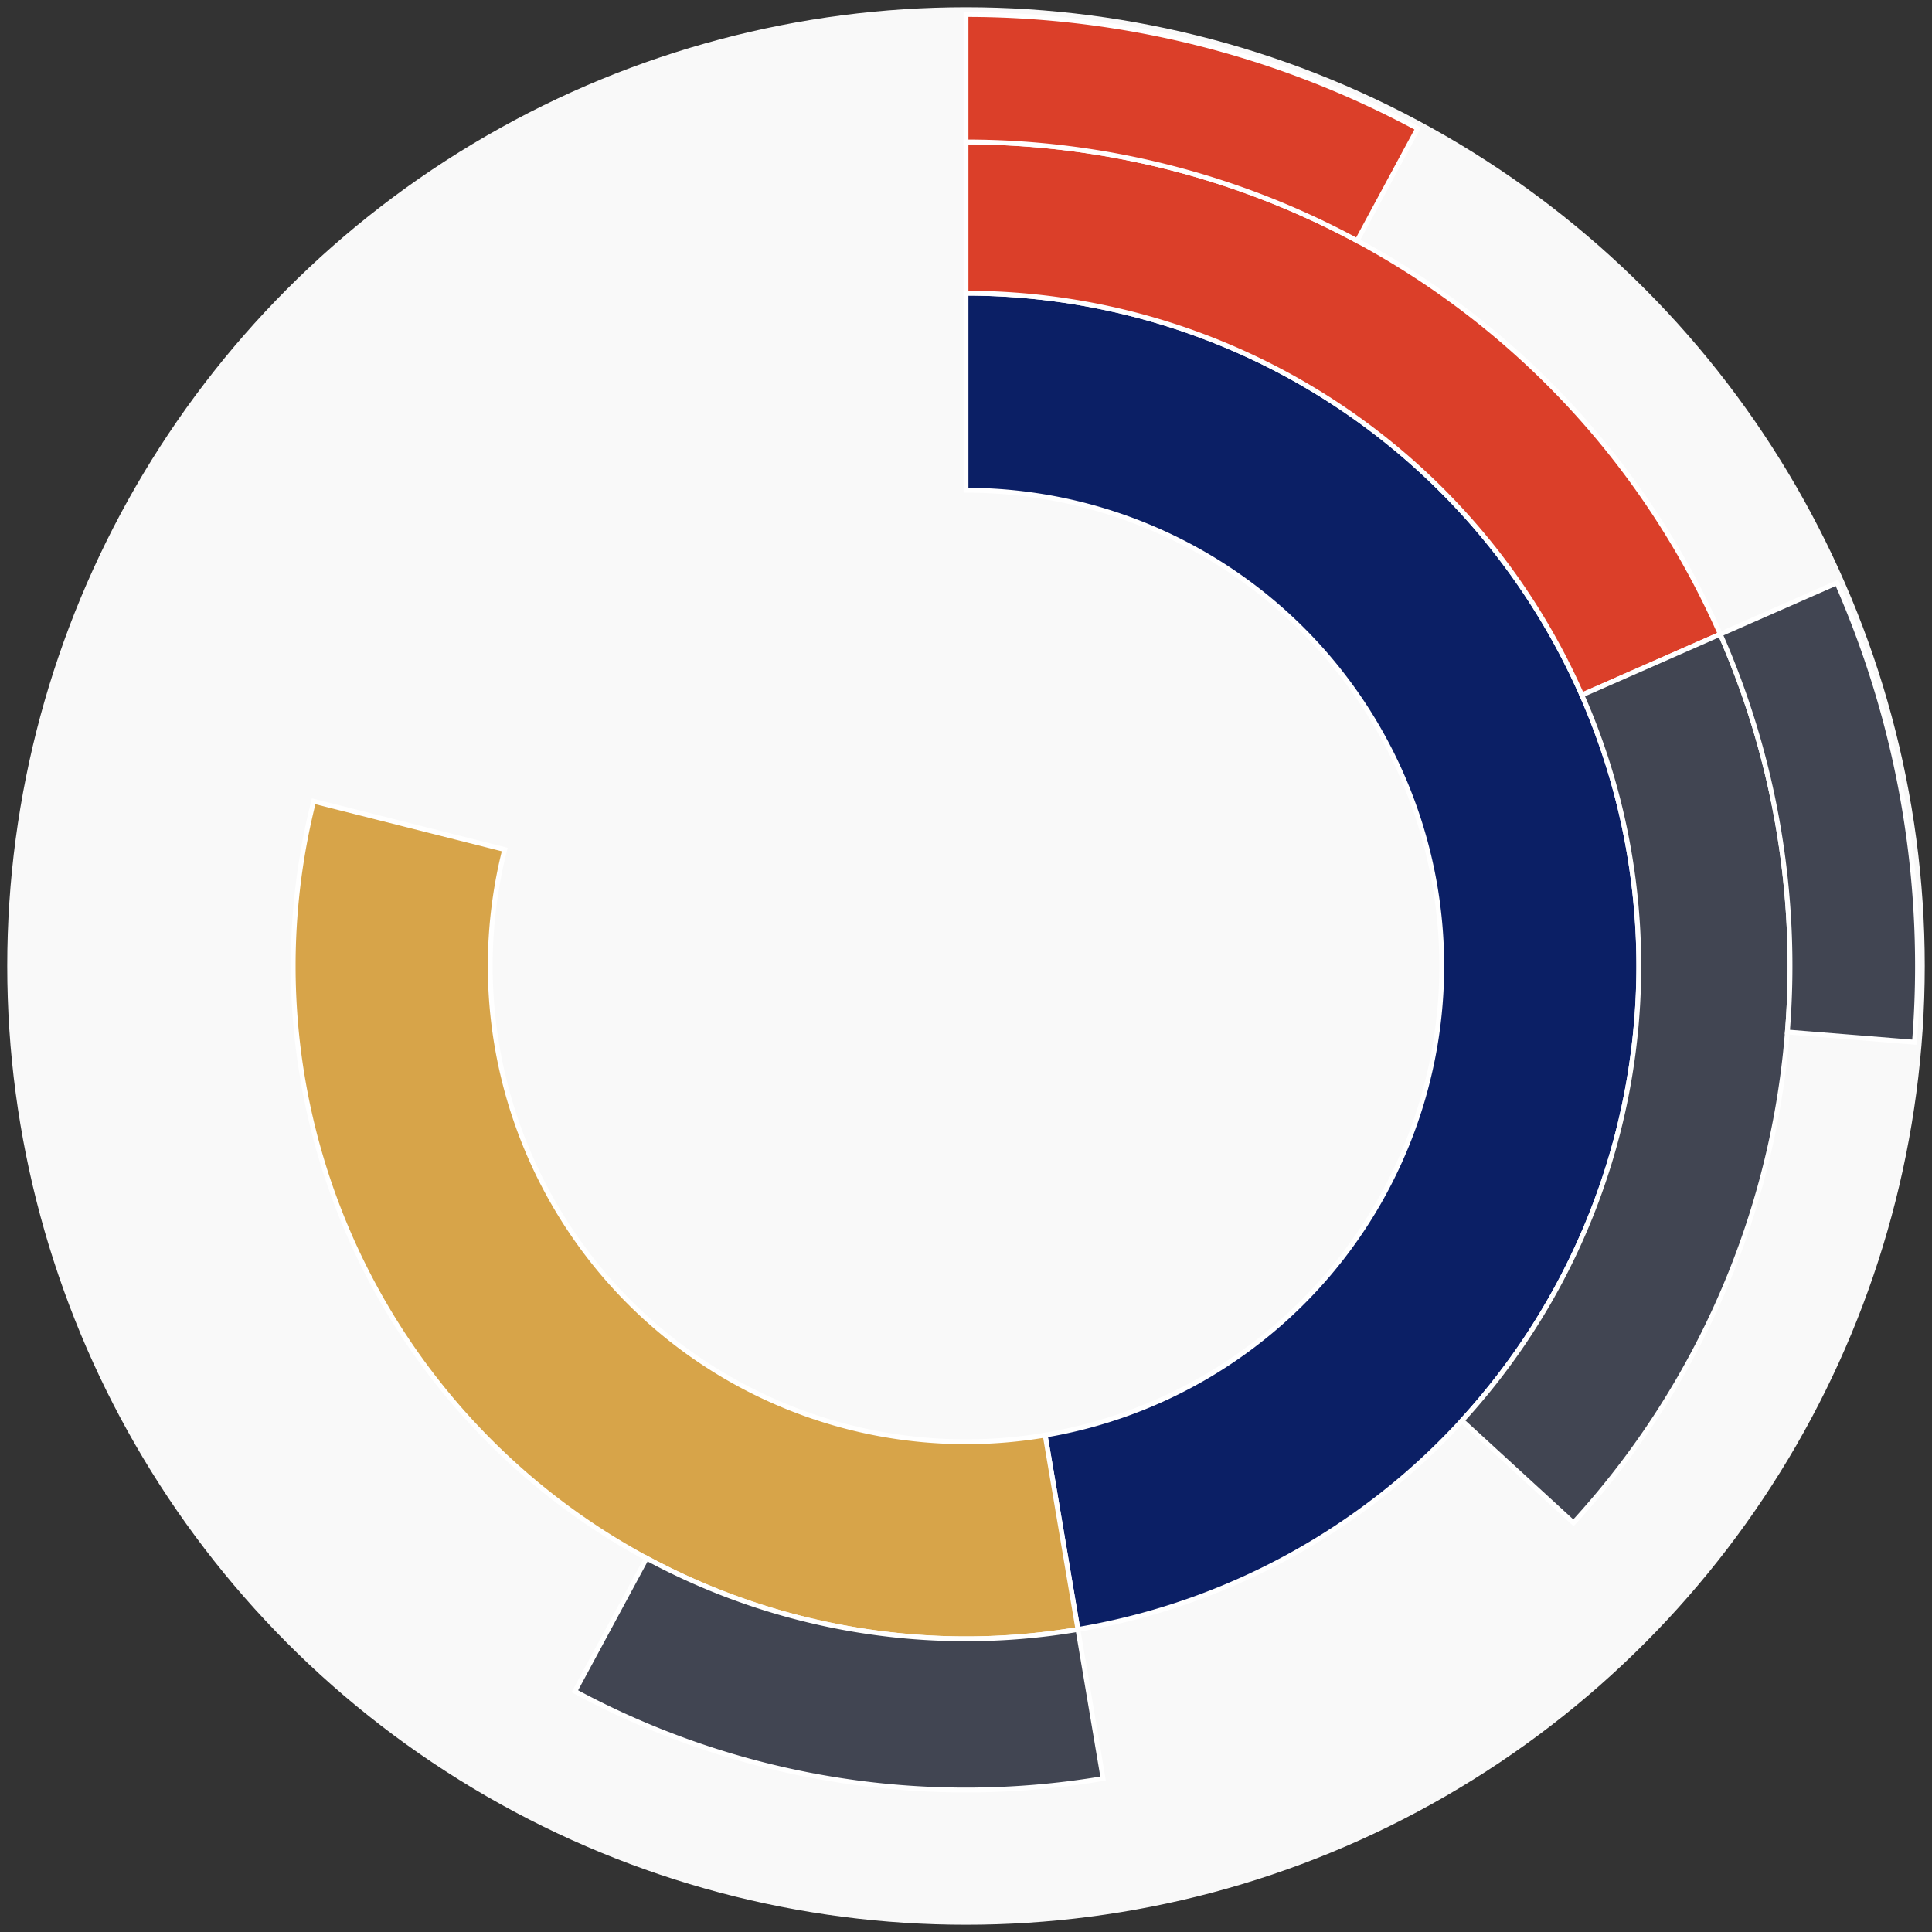 <svg xmlns="http://www.w3.org/2000/svg" width="400" height="400" id="block-7824846"><rect width="100%" height="100%" fill="#333333" stroke="none"/><g id="burst-container" transform="translate(200,200)"><circle r="197" style="fill: #f9f9f9; stroke: #f9f9f9; stroke-width: 3; opacity: 1;" id="circle-base"></circle><path display="none" d="M6.031385485800715e-15,-98.5A98.5,98.5,0,1,1,-6.031385485800715e-15,98.5A98.5,98.5,0,1,1,6.031385485800715e-15,-98.5Z" fill-rule="evenodd" id="p-type-root" style="stroke: #fff; opacity: 1;"></path><path d="M8.529667153919608e-15,-139.3A139.3,139.3,0,0,1,23.174,137.359L16.386,97.127A98.5,98.5,0,0,0,6.031385485800715e-15,-98.5Z" fill-rule="evenodd" style="fill: #0B1F65; stroke: #fff; opacity: 1;" id="p-type-data"></path><path d="M23.174,137.359A139.3,139.3,0,0,1,-135.062,-34.1L-95.503,-24.112A98.5,98.5,0,0,0,16.386,97.127Z" fill-rule="evenodd" style="fill: #D7A449; stroke: #fff; opacity: 1;" id="p-type-value"></path><path d="M1.0446666101440332e-14,-170.607A170.607,170.607,0,0,1,156.164,-68.7L127.507,-56.093A139.3,139.3,0,0,0,8.529667153919608e-15,-139.3Z" fill-rule="evenodd" style="fill: #DB3F29; stroke: #fff; opacity: 1;" id="p-type-functions"></path><path d="M156.164,-68.7A170.607,170.607,0,0,1,125.767,115.28L102.688,94.125A139.3,139.3,0,0,0,127.507,-56.093Z" fill-rule="evenodd" style="fill: #414552; stroke: #fff; opacity: 1;" id="p-type-ether"></path><path d="M28.382,168.23A170.607,170.607,0,0,1,-80.985,150.16L-66.124,122.605A139.3,139.3,0,0,0,23.174,137.359Z" fill-rule="evenodd" style="fill: #414552; stroke: #fff; opacity: 1;" id="p-type-ether"></path><path d="M1.206277097160143e-14,-197A197,197,0,0,1,93.514,-173.39L80.985,-150.16A170.607,170.607,0,0,0,1.0446666101440332e-14,-170.607Z" fill-rule="evenodd" style="fill: #DB3F29; stroke: #fff; opacity: 1;" id="p-type-functions"></path><path d="M180.322,-79.327A197,197,0,0,1,196.367,15.777L170.059,13.663A170.607,170.607,0,0,0,156.164,-68.7Z" fill-rule="evenodd" style="fill: #414552; stroke: #fff; opacity: 1;" id="p-type-ether"></path></g></svg>